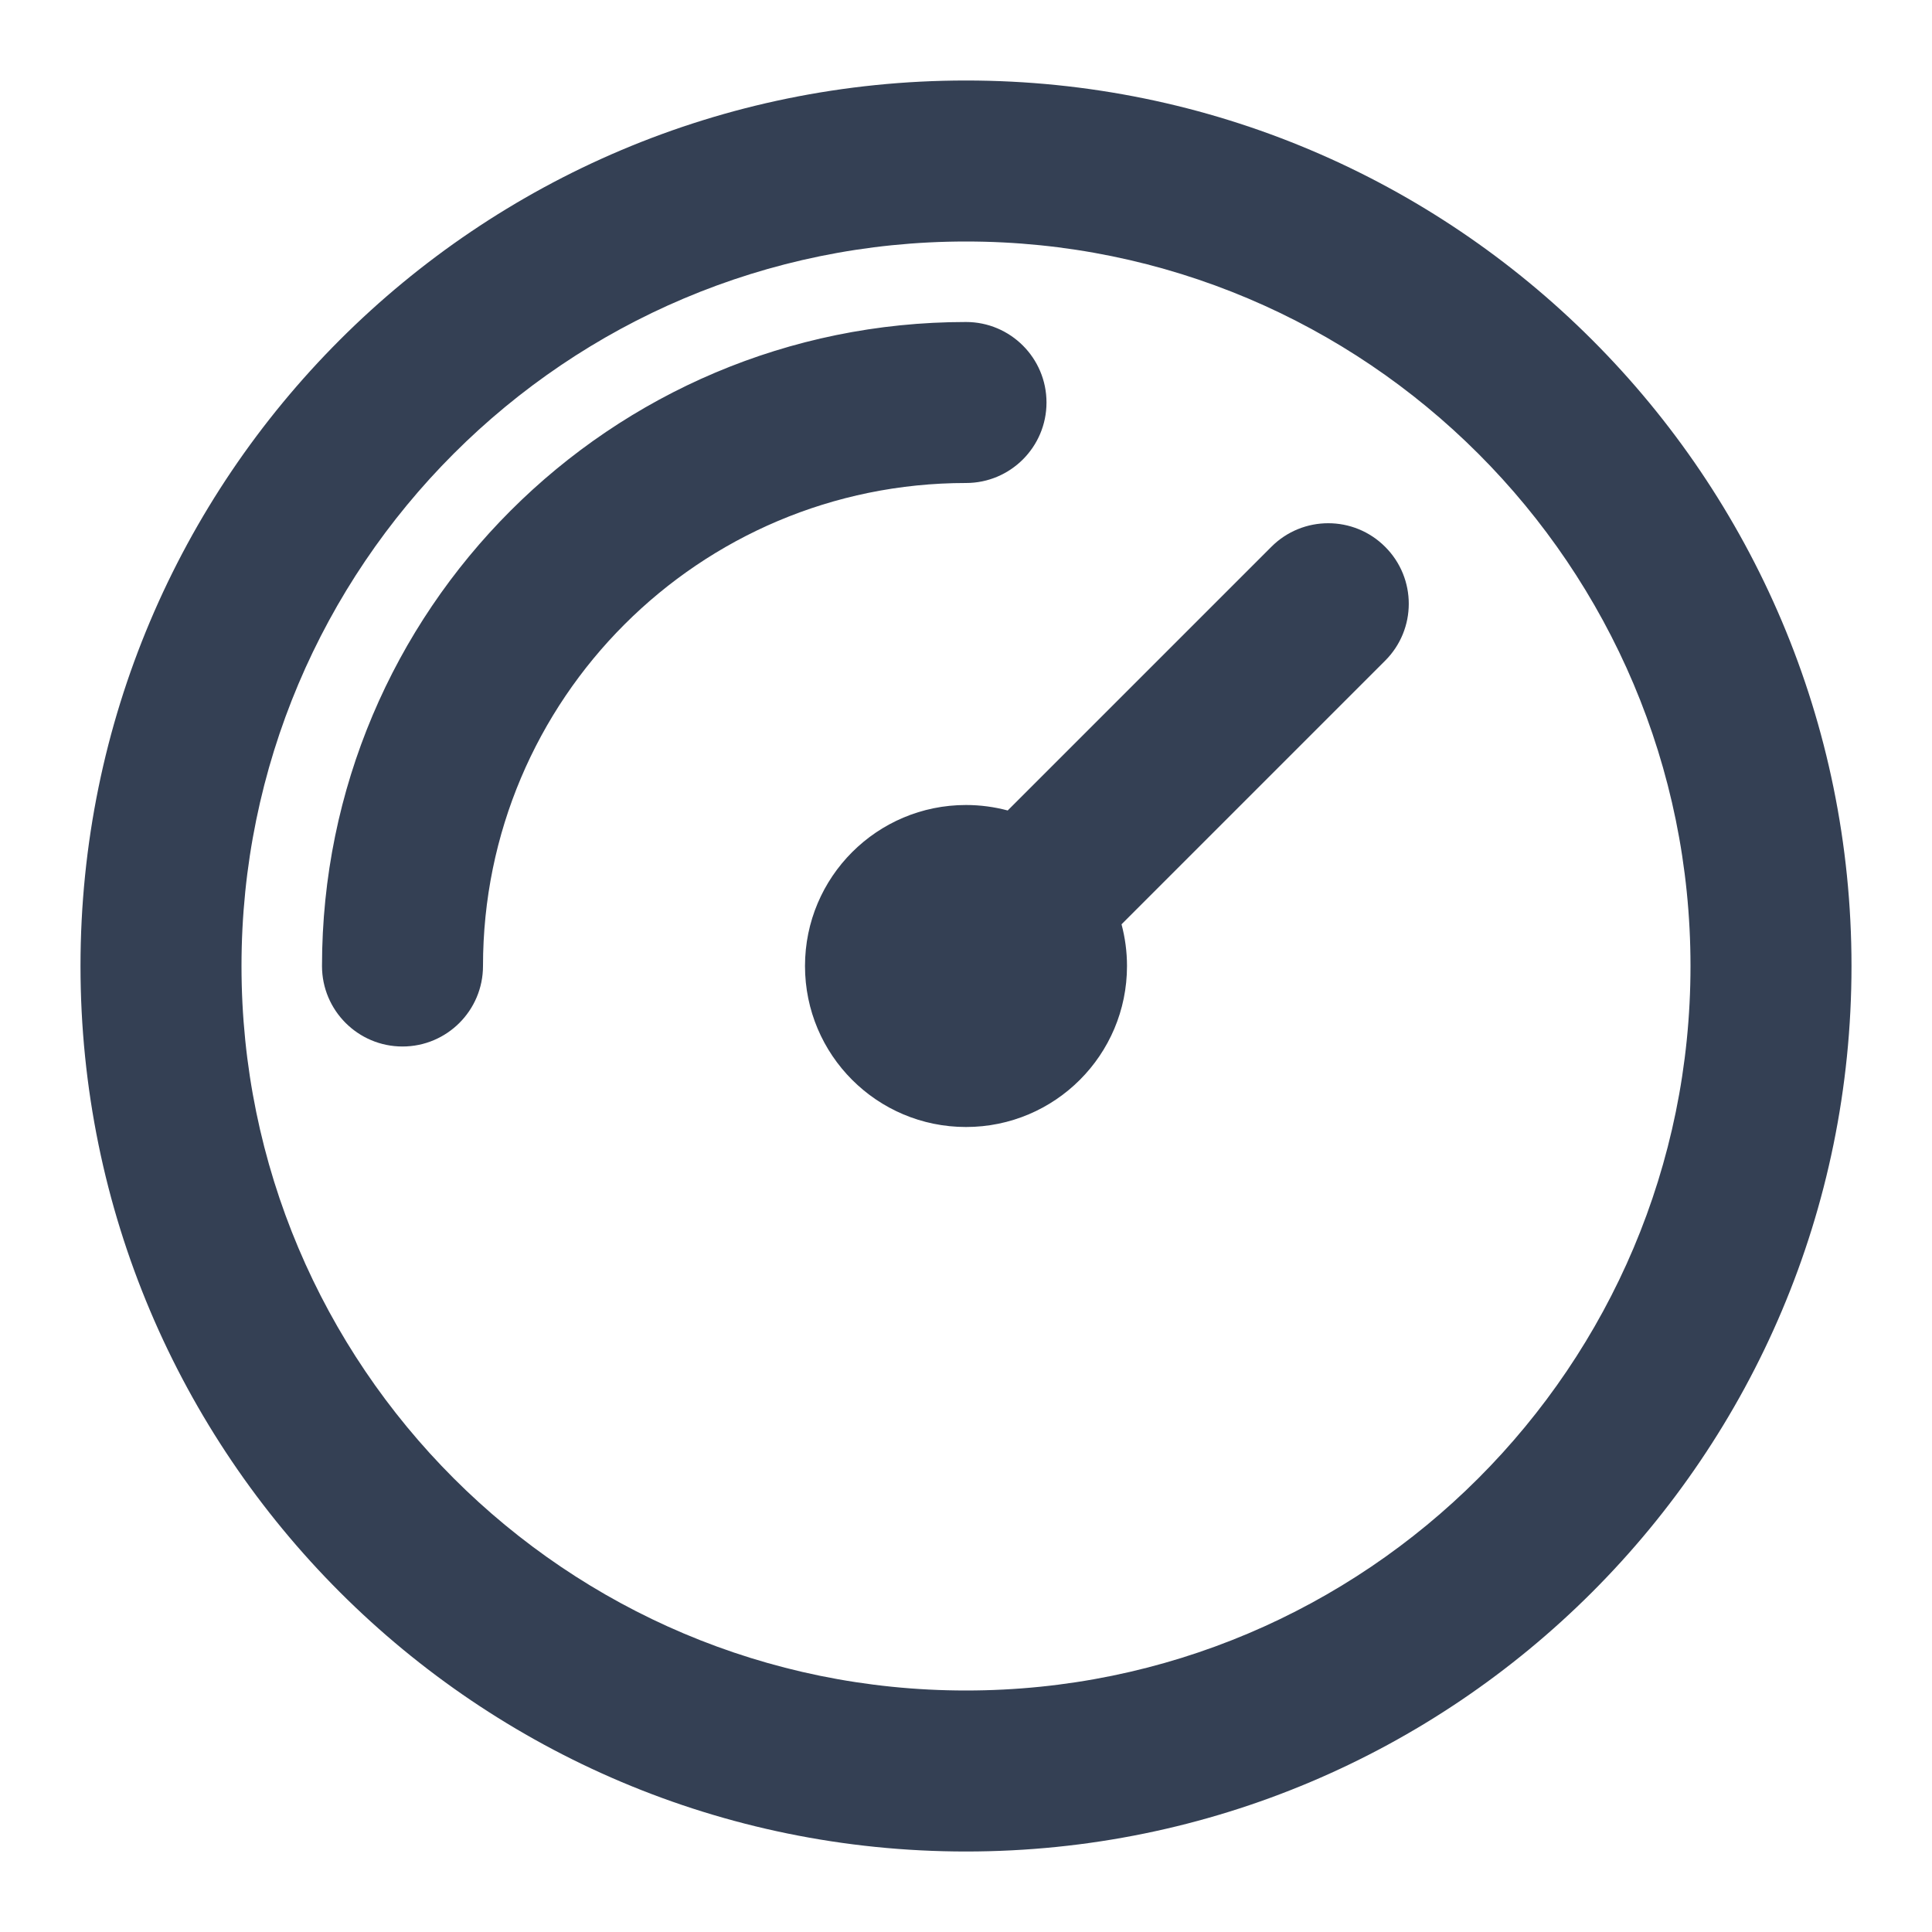 <svg width="24" height="24" viewBox="0 0 24 24" fill="none" xmlns="http://www.w3.org/2000/svg">
<path fill-rule="evenodd" clip-rule="evenodd" d="M12 3C7.029 3 3 7.029 3 12C3 16.971 7.029 21 12 21C16.971 21 21 16.971 21 12C21 7.029 16.971 3 12 3ZM1 12C1 5.925 5.925 1 12 1C18.075 1 23 5.925 23 12C23 18.075 18.075 23 12 23C5.925 23 1 18.075 1 12ZM12 6C8.686 6 6 8.686 6 12C6 12.552 5.552 13 5 13C4.448 13 4 12.552 4 12C4 7.582 7.582 4 12 4C12.552 4 13 4.448 13 5C13 5.552 12.552 6 12 6ZM17.207 6.793C17.598 7.183 17.598 7.817 17.207 8.207L13.932 11.482C13.976 11.647 14 11.821 14 12C14 13.105 13.105 14 12 14C10.895 14 10 13.105 10 12C10 10.895 10.895 10 12 10C12.179 10 12.353 10.024 12.518 10.068L15.793 6.793C16.183 6.402 16.817 6.402 17.207 6.793Z" fill="#344054"/>
</svg>
